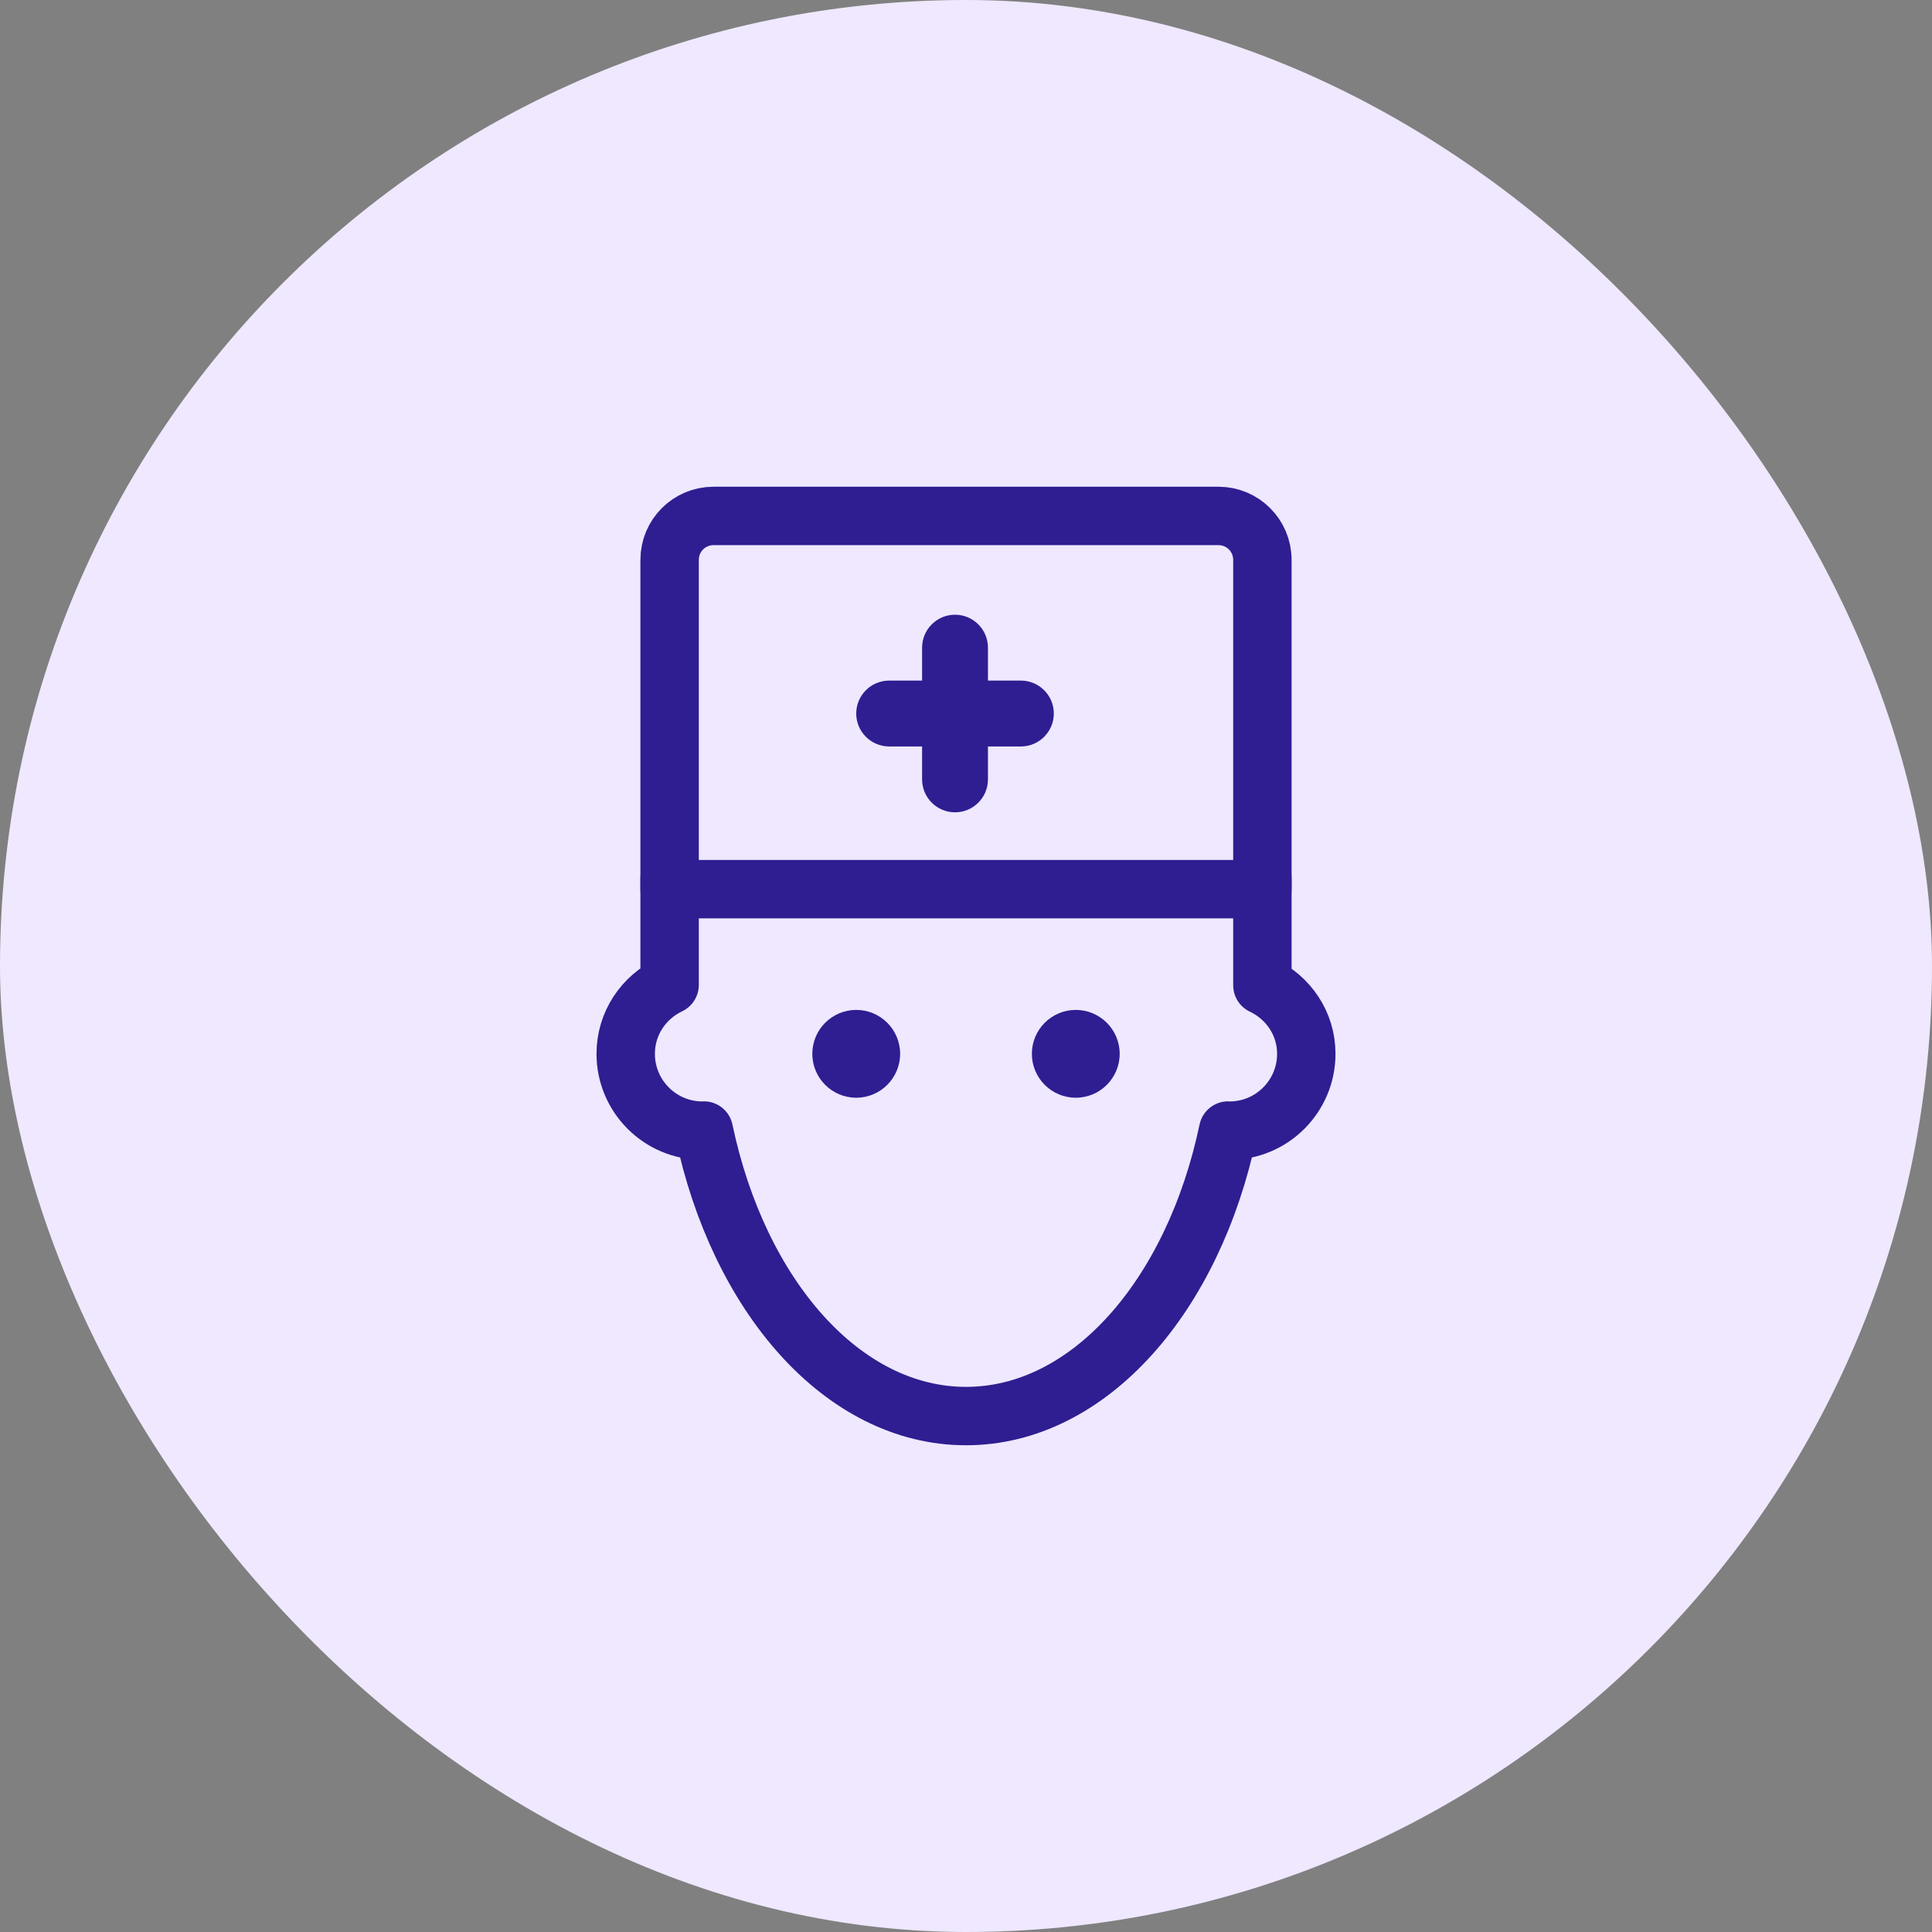 <svg width="44" height="44" viewBox="0 0 44 44" fill="none" xmlns="http://www.w3.org/2000/svg">
<rect x="0" y="0" width="44" height="44" fill="#808080" stroke="none"/>
<rect width="44" height="44" rx="22" fill="#EFE8FF"/>
<path d="M19.5 25C20.052 25 20.5 24.552 20.5 24C20.5 23.448 20.052 23 19.5 23C18.948 23 18.5 23.448 18.5 24C18.5 24.552 18.948 25 19.5 25Z" fill="#2E1E91"/>
<path d="M24.5 25C25.052 25 25.5 24.552 25.5 24C25.5 23.448 25.052 23 24.5 23C23.948 23 23.5 23.448 23.5 24C23.5 24.552 23.948 25 24.5 25Z" fill="#2E1E91"/>
<path d="M27.75 11.75H16.25C15.697 11.75 15.25 12.197 15.25 12.75V20.25H28.75V12.75C28.75 12.197 28.302 11.75 27.75 11.75Z" stroke="#2E1E91" stroke-width="1.33" stroke-miterlimit="5" stroke-linecap="round" stroke-linejoin="round"/>
<path d="M21.75 18.5C21.336 18.5 21 18.164 21 17.75V14.75C21 14.336 21.336 14 21.75 14C22.164 14 22.5 14.336 22.5 14.75V17.75C22.5 18.164 22.164 18.5 21.75 18.5Z" fill="#2E1E91"/>
<path d="M24 16.25C24 16.664 23.664 17 23.25 17H20.25C19.836 17 19.5 16.664 19.5 16.25C19.5 15.836 19.836 15.5 20.25 15.5H23.25C23.664 15.5 24 15.836 24 16.25Z" fill="#2E1E91"/>
<path d="M28.75 20V22.439C29.338 22.719 29.75 23.305 29.75 24C29.75 24.966 28.966 25.75 28 25.75C27.989 25.75 27.98 25.747 27.97 25.747C27.179 29.514 24.805 32.25 22 32.25C19.195 32.25 16.821 29.514 16.03 25.747C16.02 25.747 16.011 25.75 16 25.75C15.034 25.75 14.25 24.966 14.25 24C14.25 23.303 14.661 22.711 15.25 22.431V20" stroke="#2E1E91" stroke-width="1.33" stroke-miterlimit="5" stroke-linecap="round" stroke-linejoin="round"/>
</svg>
